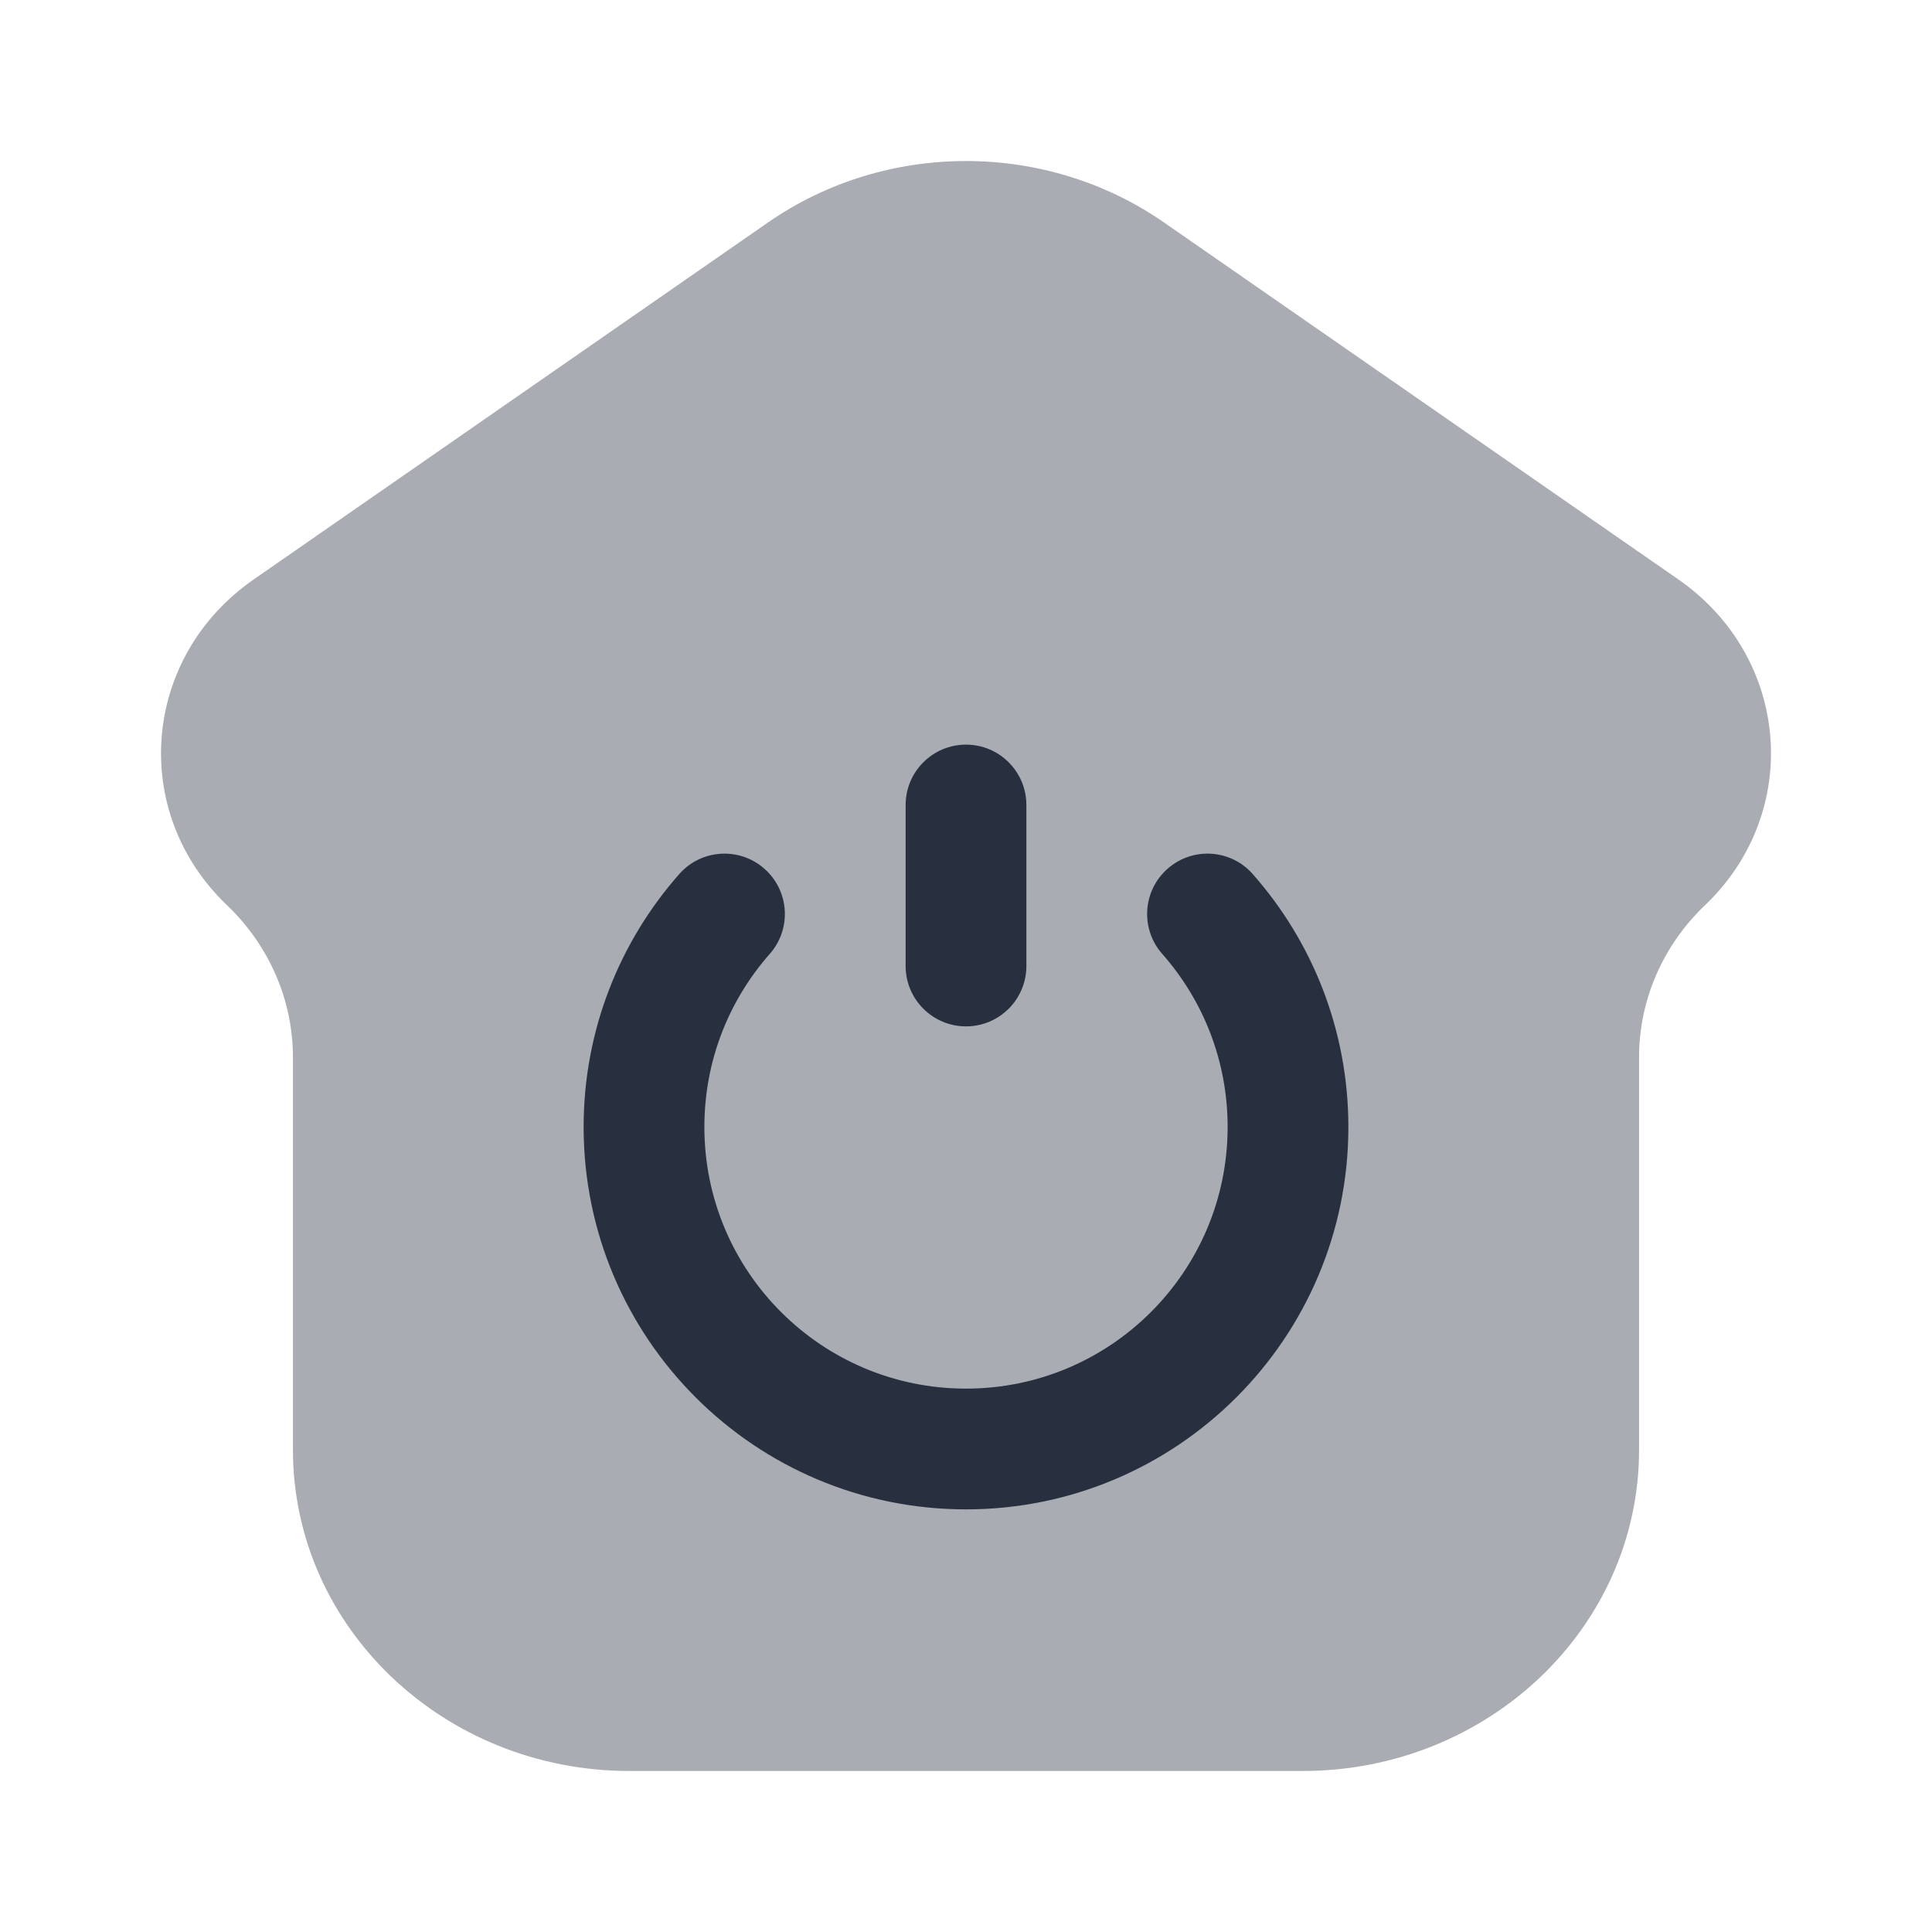<svg  viewBox="0 0 24 24" fill="none" xmlns="http://www.w3.org/2000/svg">
<path opacity="0.4" d="M7.82 22H16.18C18.489 22 20.361 20.214 20.361 18.011V13.133C20.361 12.425 20.655 11.746 21.18 11.245C22.396 10.085 22.238 8.162 20.848 7.197L14.459 2.763C12.993 1.746 11.007 1.746 9.541 2.763L3.153 7.197C1.762 8.162 1.604 10.085 2.82 11.245C3.344 11.746 3.639 12.425 3.639 13.133V18.011C3.639 20.214 5.511 22 7.82 22Z" fill="#28303F"/>
<path fill-rule="evenodd" clip-rule="evenodd" d="M12 9.25C12.414 9.25 12.75 9.586 12.75 10V12C12.75 12.414 12.414 12.75 12 12.75C11.586 12.75 11.25 12.414 11.25 12V10C11.25 9.586 11.586 9.25 12 9.25Z" fill="#28303F"/>
<path fill-rule="evenodd" clip-rule="evenodd" d="M9.496 10.792C9.807 11.066 9.836 11.54 9.562 11.85C9.056 12.424 8.75 13.175 8.75 14C8.75 15.795 10.205 17.25 12 17.25C13.795 17.25 15.25 15.795 15.25 14C15.25 13.175 14.944 12.424 14.438 11.85C14.164 11.54 14.193 11.066 14.504 10.792C14.814 10.518 15.288 10.547 15.562 10.858C16.301 11.695 16.75 12.796 16.75 14C16.75 16.623 14.623 18.75 12 18.75C9.377 18.75 7.25 16.623 7.25 14C7.25 12.796 7.699 11.695 8.438 10.858C8.712 10.547 9.186 10.518 9.496 10.792Z" fill="#28303F"/>
</svg>
